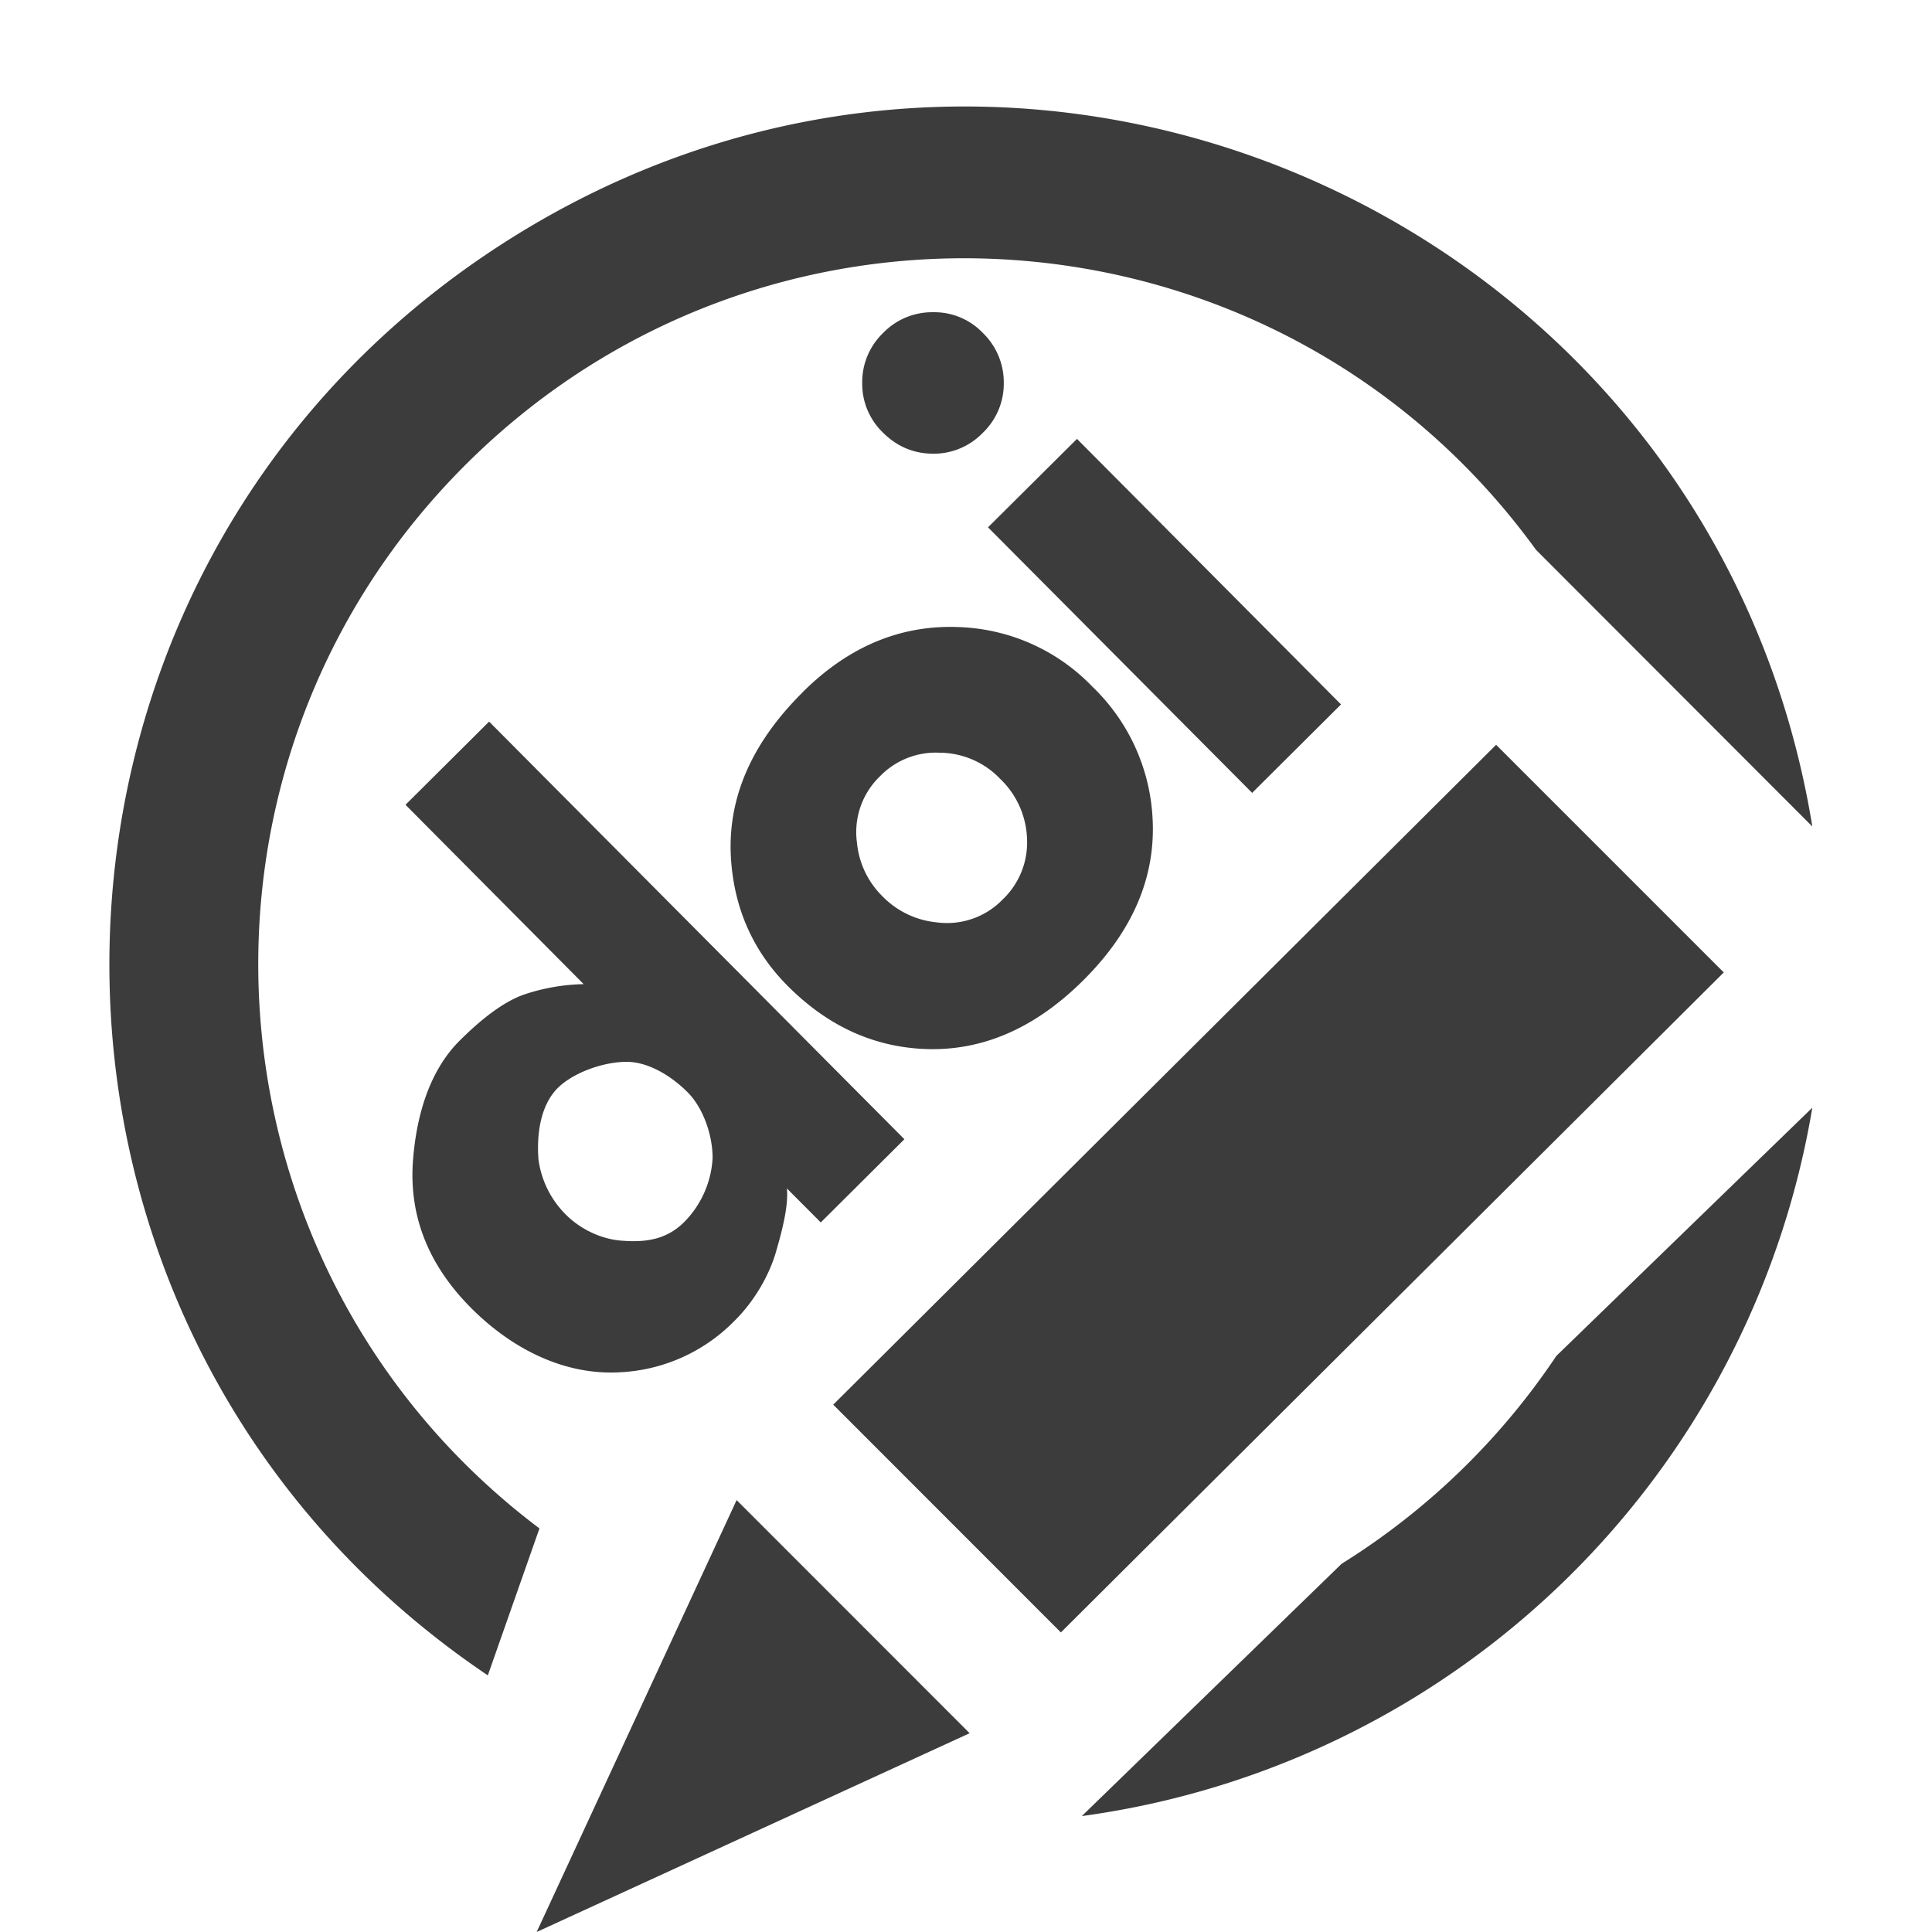 <svg width="18" height="18" xmlns="http://www.w3.org/2000/svg"><path fill="#0c0c0d" fill-opacity=".8" d="M8.228 3.102a.635.635 0 0 0-.195.466.63.63 0 0 0 .192.461c.13.13.284.196.463.198a.635.635 0 0 0 .467-.193.634.634 0 0 0 .197-.463.64.64 0 0 0-.195-.469.624.624 0 0 0-.463-.193.635.635 0 0 0-.466.193Zm-.751 3.349c-.482.479-.704.998-.666 1.558.032.463.208.855.527 1.176.356.357.762.552 1.22.585.556.04 1.068-.172 1.536-.638.466-.464.68-.974.643-1.53A1.828 1.828 0 0 0 10.18 6.4a1.81 1.81 0 0 0-1.195-.555c-.563-.037-1.065.164-1.508.605Zm1.728-1.538 2.461 2.474.828-.824-2.46-2.474ZM8.201 7.23a.723.723 0 0 1 .554-.217.785.785 0 0 1 .564.244.81.81 0 0 1 .25.569.732.732 0 0 1-.225.552.722.722 0 0 1-.62.215.814.814 0 0 1-.503-.243.808.808 0 0 1-.237-.5.722.722 0 0 1 .217-.62Zm.225 3.384-.779.775-.316-.317c.02.178-.065.464-.101.59-.063.22-.203.462-.384.641a1.6 1.6 0 0 1-1.068.482c-.51.03-1-.208-1.392-.602-.398-.401-.578-.86-.538-1.375.032-.41.15-.83.436-1.114.167-.166.387-.356.604-.43a1.86 1.86 0 0 1 .55-.095L3.778 7.498l.779-.775Zm-2.019-.437c-.147-.148-.364-.285-.57-.284-.21 0-.49.096-.64.243-.164.164-.198.436-.18.667a.886.886 0 0 0 .256.514c.129.13.32.225.507.241.229.02.426-.006.593-.171a.918.918 0 0 0 .266-.595c.002-.206-.083-.465-.232-.615zm7.904-5.054c-2.361-3.256-7.065-3.65-9.935-.831-2.87 2.817-2.562 7.528.65 9.948l-.481 1.369C-.22 12.401-.141 5.362 4.695 2.262c4.837-3.1 11.266-.232 12.19 5.438ZM9.034 16.148 5 18l1.863-4.024Zm4.905-9.209L16.06 9.06l-6.176 6.149-2.121-2.122Zm.561 5.694 2.385-2.313a7.993 7.993 0 0 1-6.806 6.6l2.421-2.351a6.608 6.608 0 0 0 2-1.936z"/></svg>